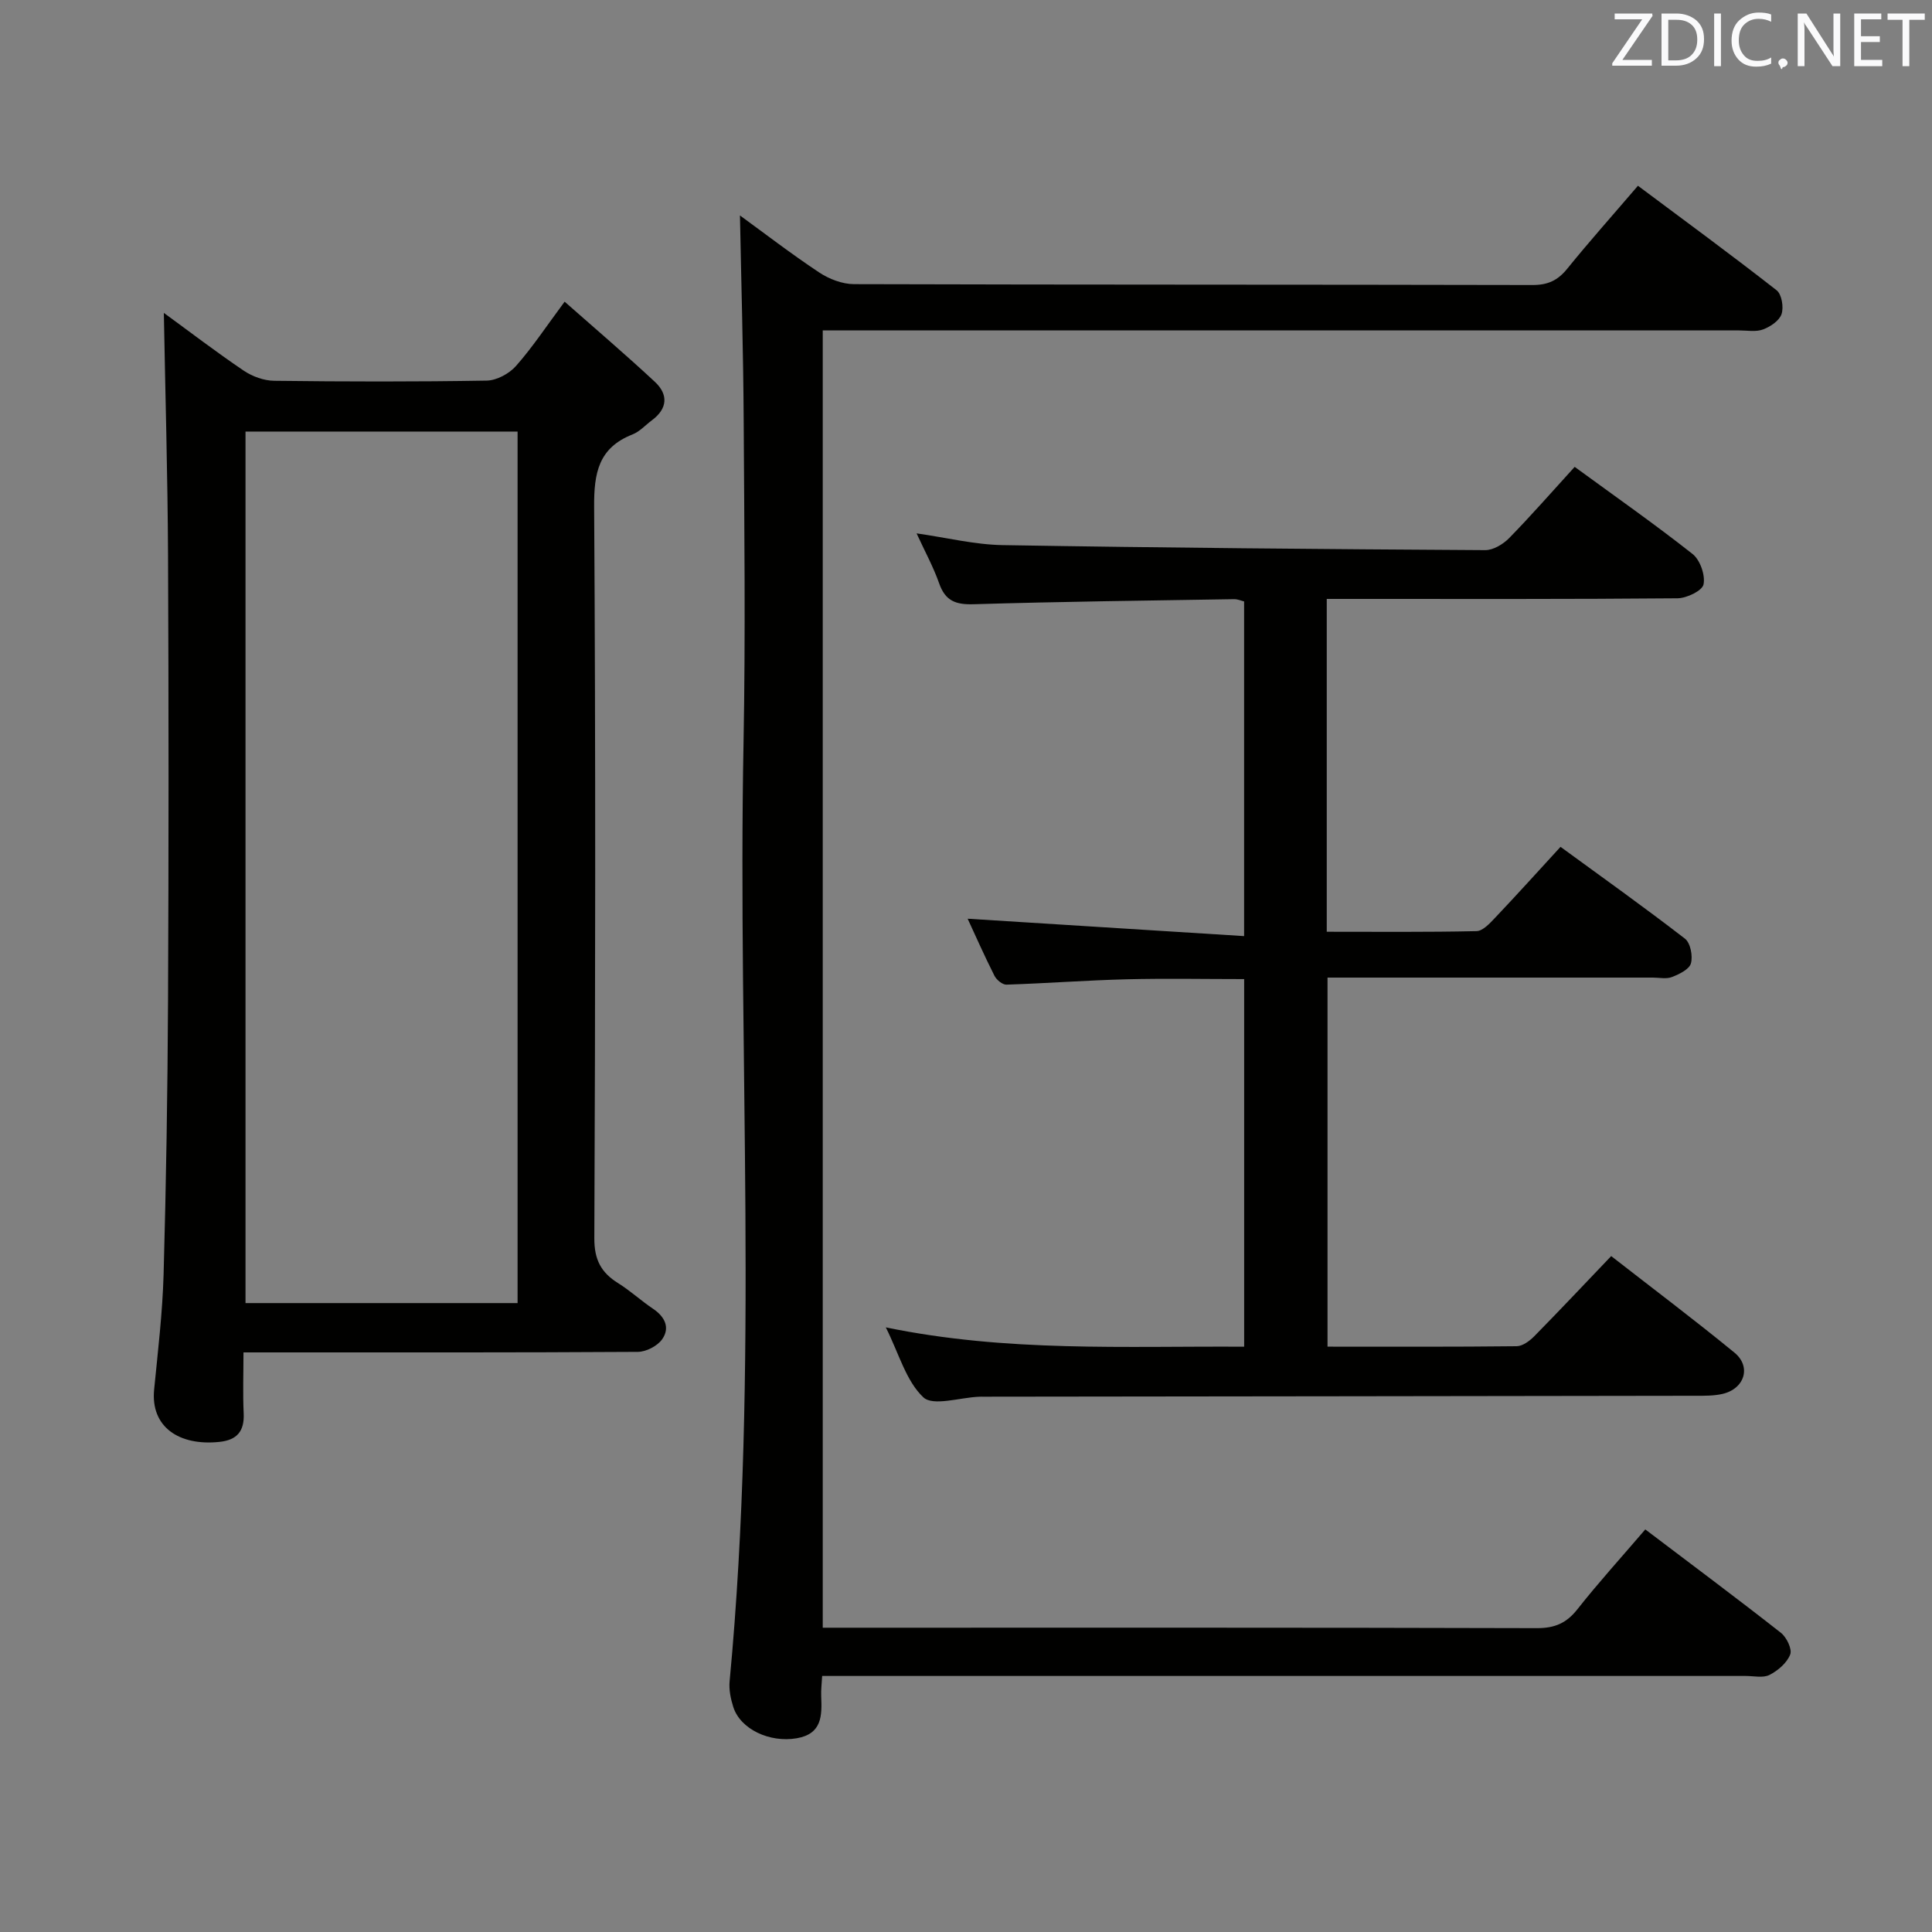<svg enable-background="new 0 0 400 400" viewBox="0 0 400 400" xmlns="http://www.w3.org/2000/svg"><rect x="0" y="0" width="400" height="400" fill="#808080" stroke="none"/><path d="m340.64 316.65c9.58 7.26 18.91 14.21 28.06 21.39 1.19.93 2.38 3.38 1.94 4.51-.67 1.73-2.53 3.33-4.28 4.22-1.33.68-3.26.22-4.93.22-61.65 0-123.31 0-184.96 0-1.97 0-3.93 0-6.25 0-.09 1.64-.26 2.92-.2 4.19.17 4.01.2 7.8-5.07 8.71-5.59.96-11.65-1.86-13.13-6.47-.54-1.7-.93-3.6-.76-5.35 6.11-64.67 1.65-129.49 2.88-194.22.42-22.32.16-44.66.03-66.99-.08-14.09-.5-28.18-.77-42.25 4.97 3.61 10.54 7.91 16.39 11.79 2.06 1.37 4.79 2.42 7.22 2.43 46.82.14 93.65.07 140.47.18 3.16.01 5.23-.94 7.18-3.35 4.6-5.68 9.47-11.14 14.66-17.2 9.72 7.26 19.33 14.3 28.71 21.64 1.06.83 1.5 3.51 1.02 4.93-.46 1.37-2.32 2.62-3.84 3.18-1.47.55-3.29.2-4.95.2-60.99 0-121.98 0-182.96 0-2.14 0-4.28 0-6.76 0v268.59h5.39c47.49 0 94.98-.05 142.47.09 3.72.01 6.14-1.05 8.41-3.94 4.32-5.48 9.03-10.66 14.03-16.5z" fill="#010100"/><path d="m33.92 64.78c5.23 3.81 10.77 8.06 16.54 11.96 1.79 1.21 4.2 2.08 6.33 2.1 14.66.18 29.32.21 43.98-.04 2.07-.04 4.65-1.43 6.06-3.03 3.4-3.84 6.25-8.17 10.07-13.31 6.41 5.66 12.67 10.99 18.68 16.59 2.83 2.64 2.64 5.56-.63 7.98-1.33.99-2.52 2.34-4.01 2.92-7.02 2.77-7.98 7.97-7.93 14.97.32 50.48.25 100.95.04 151.43-.02 4.45 1.39 7.11 4.92 9.31 2.54 1.58 4.76 3.65 7.24 5.31 2.46 1.65 3.55 3.93 1.89 6.3-.98 1.4-3.31 2.61-5.04 2.62-25.65.16-51.31.11-76.96.11-1.32 0-2.64 0-4.69 0 0 4.39-.15 8.5.04 12.6.18 3.71-1.37 5.55-5.03 5.93-8.3.87-14.27-3.06-13.51-10.83.78-7.93 1.73-15.87 1.96-23.82.53-18.96.83-37.94.92-56.91.14-30.65.14-61.31 0-91.96-.08-16.77-.57-33.52-.87-50.23zm73.24 205.01c0-60.44 0-120.44 0-180.44-19.01 0-37.6 0-56.33 0v180.44z" fill="#010100"/><path d="m326.02 96.66c8.42 6.15 16.59 11.87 24.41 18.04 1.56 1.23 2.66 4.38 2.27 6.29-.27 1.32-3.48 2.86-5.39 2.88-22.33.2-44.66.13-66.99.13-1.79 0-3.57 0-5.63 0v68.91c10.49 0 20.75.1 31.01-.13 1.31-.03 2.75-1.61 3.83-2.75 4.45-4.69 8.78-9.49 13.56-14.7 8.73 6.37 17.37 12.53 25.76 19.01 1.14.88 1.66 3.59 1.24 5.11-.34 1.24-2.41 2.24-3.92 2.83-1.16.46-2.63.12-3.96.12-20.5 0-40.99 0-61.49 0-1.81 0-3.62 0-5.87 0v76.41c13.23 0 26.19.06 39.15-.09 1.24-.01 2.69-1.09 3.65-2.06 5.25-5.34 10.38-10.79 15.93-16.6 8.58 6.69 17.19 13.16 25.51 19.98 3.57 2.92 2.11 7.51-2.49 8.56-1.76.4-3.63.38-5.45.38-49.16.08-98.32.13-147.48.19-.33 0-.67-.01-1 .01-3.95.16-9.48 2.01-11.5.12-3.58-3.37-5.03-9-7.77-14.48 25.08 5.17 49.49 3.85 74.19 4 0-25.52 0-50.6 0-76.11-8.1 0-16.21-.16-24.31.04-8.31.21-16.6.84-24.9 1.11-.83.03-2.06-.99-2.49-1.84-2.08-4.12-3.95-8.35-5.55-11.81 18.88 1.19 37.84 2.38 57.24 3.6 0-23.82 0-46.4 0-69.29-.56-.13-1.32-.48-2.08-.47-17.98.29-35.96.51-53.93 1.05-3.69.11-5.85-.68-7.12-4.3-1.2-3.42-2.97-6.64-4.68-10.37 6.22.88 12.01 2.33 17.81 2.43 33.3.56 66.61.84 99.91 1.04 1.67.01 3.71-1.22 4.96-2.49 4.54-4.64 8.81-9.53 13.57-14.75z" fill="#010100"/><g fill="#fafafb"><path d="m342.2 3.2-6.3 9.2h6.1v1.2h-8.2v-.5l6.2-9.1h-5.7v-1.2h7.8v.4z"/><path d="m344 13.7v-10.9h3.1c1.6 0 3 .5 4.1 1.4 1.1 1 1.6 2.2 1.6 3.9s-.5 3-1.6 4-2.5 1.5-4.2 1.5h-3zm1.4-9.6v8.4h1.6c1.4 0 2.5-.4 3.2-1.1.8-.8 1.2-1.8 1.2-3.2s-.4-2.4-1.2-3.1-1.8-1-3.1-1z"/><path d="m356.3 2.8v10.9h-1.4v-10.9z"/><path d="m366.6 13.2c-.8.4-1.8.6-3 .6-1.6 0-2.8-.5-3.7-1.5s-1.4-2.3-1.4-3.9c0-1.7.5-3.2 1.6-4.2s2.4-1.6 4-1.6c1 0 1.9.1 2.6.4v1.5c-.8-.4-1.6-.6-2.6-.6-1.2 0-2.2.4-3 1.2s-1.1 1.9-1.1 3.3c0 1.3.4 2.3 1.1 3.1s1.6 1.1 2.8 1.1c1.1 0 2-.2 2.8-.7v1.3z"/><path d="m368.2 13c0-.3.1-.5.3-.6.2-.2.4-.3.6-.3.3 0 .5.1.7.3s.3.4.3.6-.1.5-.3.6c-.2.2-.4.3-.7.3-.3 1-.5-.1-.6-.3-.2-.2-.3-.4-.3-.6z"/><path d="m381.1 13.7h-1.7l-5.5-8.4c-.2-.2-.3-.5-.4-.7 0 .2.1.8.1 1.5v7.6h-1.4v-10.9h1.8l5.3 8.3c.3.4.4.6.4.8 0-.3-.1-.8-.1-1.6v-7.5h1.4v10.9z"/><path d="m389.7 13.7h-5.8v-10.9h5.6v1.2h-4.2v3.5h3.9v1.2h-3.9v3.7h4.4z"/><path d="m398.4 4.1h-3.1v9.6h-1.4v-9.6h-3.1v-1.3h7.7v1.3z"/></g></svg>